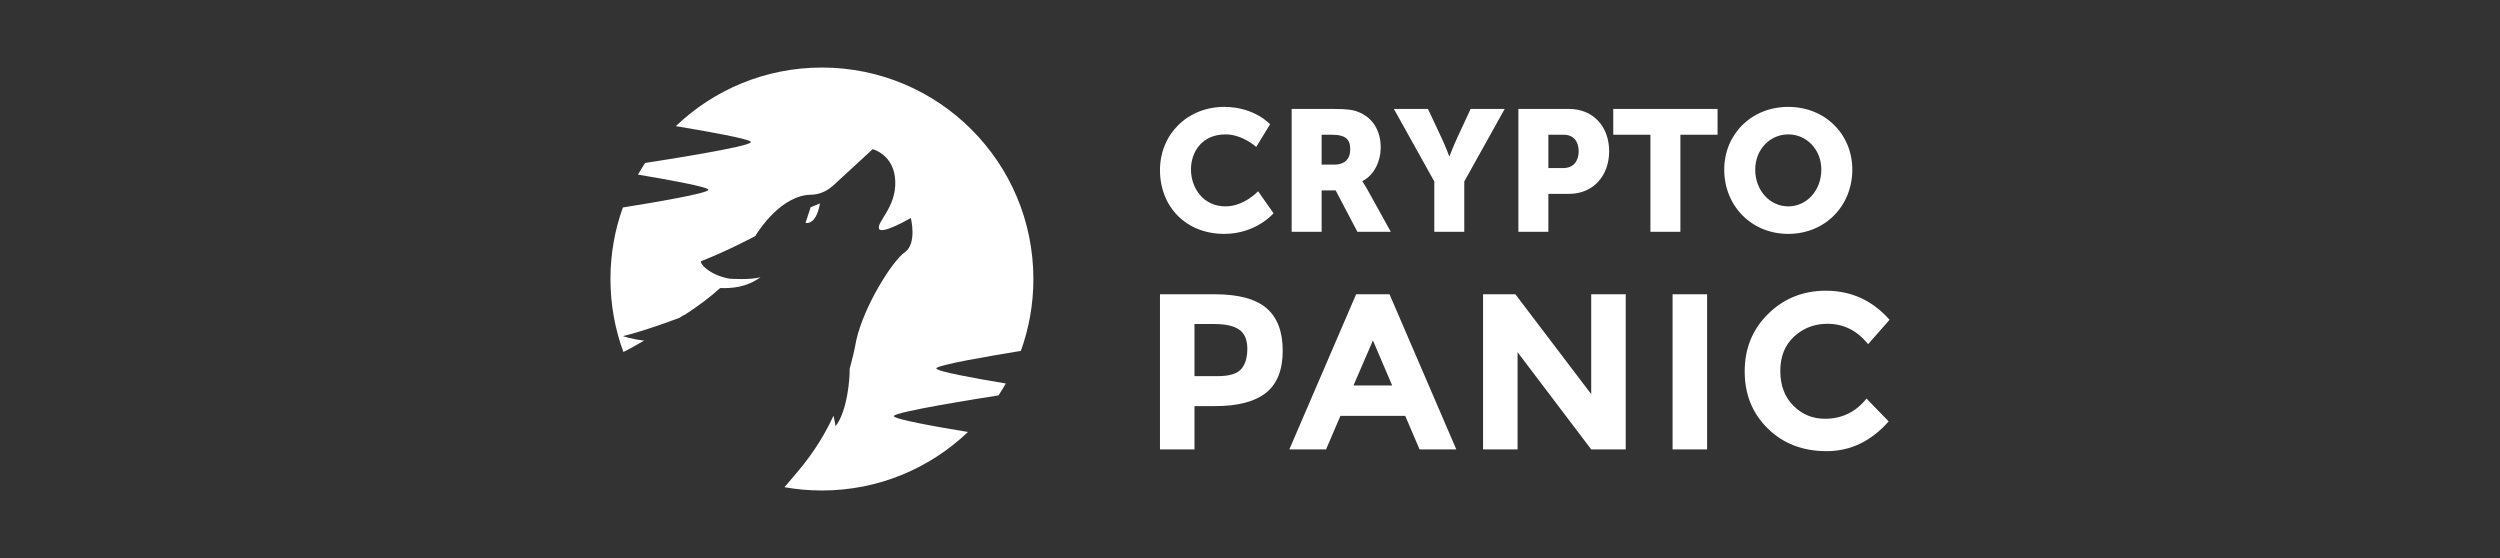 <svg width="224" height="50" viewBox="0 0 224 50" fill="none" xmlns="http://www.w3.org/2000/svg">
<rect x="0" y="0" width="224" height="50" fill="#333333" stroke="none"/>
<path fill-rule="evenodd" clip-rule="evenodd" d="M70.288 43.652C71.377 43.847 72.499 43.948 73.644 43.948C78.719 43.948 83.328 41.953 86.729 38.704C83.901 38.24 80.092 37.562 80.087 37.283C80.081 36.906 87.924 35.668 89.466 35.428C89.696 35.081 89.914 34.725 90.121 34.361C87.35 33.901 83.899 33.275 83.894 33.009C83.889 32.716 88.634 31.902 91.468 31.442C92.195 29.431 92.591 27.262 92.591 25C92.591 14.535 84.108 6.052 73.644 6.052C68.567 6.052 63.956 8.049 60.554 11.302C63.393 11.772 67.284 12.464 67.279 12.73C67.272 13.14 59.077 14.405 57.804 14.6C57.58 14.941 57.366 15.289 57.164 15.645C59.952 16.111 63.476 16.751 63.472 17.004C63.467 17.319 58.628 18.139 55.809 18.59C55.089 20.592 54.697 22.75 54.697 25C54.697 27.297 55.106 29.499 55.855 31.536C56.418 31.275 57.044 30.893 57.712 30.518C56.472 30.37 55.813 30.113 55.813 30.113C57.72 29.675 60.888 28.474 60.888 28.474C61.049 28.362 61.209 28.249 61.358 28.205C62.631 27.374 63.687 26.575 64.526 25.808C65.574 25.851 66.931 25.739 68.148 24.827C67.325 25.104 65.377 24.972 65.377 24.972C63.466 24.635 62.61 23.499 62.839 23.398C65.413 22.374 67.669 21.153 67.669 21.153C68.167 20.326 70.142 17.507 72.616 17.45C73.391 17.446 74.077 17.145 74.663 16.615L78.192 13.366C78.192 13.366 80.148 13.852 80.217 16.257C80.297 18.594 78.519 19.899 78.764 20.505C79.021 21.043 81.61 19.529 81.61 19.529C81.61 19.529 82.193 21.814 81.069 22.601C79.945 23.388 77.4 27.444 76.721 30.492C76.553 31.447 76.34 32.255 76.127 33.062C76.156 33.7 75.967 36.764 74.871 38.189L74.686 37.242C73.663 39.454 72.45 41.141 71.126 42.667C70.814 43.032 70.537 43.359 70.288 43.652ZM72.176 19.967L72.634 18.57L73.469 18.224C73.108 20.272 72.176 19.967 72.176 19.967Z" fill="white"/>
<path fill-rule="evenodd" clip-rule="evenodd" d="M103.934 15.243C103.934 18.508 106.251 20.956 109.688 20.956C112.557 20.956 114.107 19.108 114.107 19.108L112.726 17.137C112.726 17.137 111.467 18.492 109.81 18.492C107.785 18.492 106.711 16.814 106.711 15.182C106.711 13.596 107.708 12.041 109.81 12.041C111.329 12.041 112.557 13.165 112.557 13.165L113.8 11.133C113.8 11.133 112.403 9.577 109.688 9.577C106.389 9.577 103.934 12.041 103.934 15.243ZM115.733 20.771H118.418V17.06H119.676L121.625 20.771H124.617L122.484 16.922C122.223 16.46 122.07 16.26 122.07 16.26V16.229C123.159 15.674 123.712 14.397 123.712 13.226C123.712 11.625 122.929 10.501 121.686 10.024C121.211 9.839 120.674 9.762 119.554 9.762H115.733V20.771ZM118.418 14.751V12.072H119.323C120.674 12.072 120.981 12.565 120.981 13.396C120.981 14.273 120.443 14.751 119.584 14.751H118.418ZM128.514 20.771H131.199V16.26L134.821 9.762H131.767L130.54 12.411C130.187 13.165 129.88 13.996 129.88 13.996H129.849C129.849 13.996 129.542 13.165 129.189 12.411L127.947 9.762H124.893L128.514 16.26V20.771ZM136.048 20.771H138.733V17.368H140.605C142.738 17.368 144.18 15.767 144.18 13.55C144.18 11.333 142.738 9.762 140.605 9.762H136.048V20.771ZM138.733 15.059V12.072H140.099C140.989 12.072 141.449 12.672 141.449 13.55C141.449 14.427 140.989 15.059 140.053 15.059H138.733ZM147.878 20.771H150.563V12.072H153.893V9.762H144.549V12.072H147.878V20.771ZM154.491 15.197C154.491 18.431 156.915 20.956 160.23 20.956C163.544 20.956 165.968 18.431 165.968 15.197C165.968 12.041 163.544 9.577 160.23 9.577C156.915 9.577 154.491 12.041 154.491 15.197ZM157.268 15.197C157.268 13.396 158.588 12.041 160.23 12.041C161.871 12.041 163.191 13.396 163.191 15.197C163.191 17.076 161.871 18.492 160.23 18.492C158.588 18.492 157.268 17.076 157.268 15.197Z" fill="white"/>
<path fill-rule="evenodd" clip-rule="evenodd" d="M113.474 27.609C114.445 28.438 114.931 29.71 114.931 31.426C114.931 33.143 114.432 34.399 113.435 35.194C112.437 35.99 110.915 36.387 108.868 36.387H107.025V40.265H103.934V26.366H108.828C110.955 26.366 112.503 26.78 113.474 27.609ZM111.206 33.077C111.576 32.659 111.76 32.05 111.76 31.247C111.76 30.446 111.519 29.876 111.037 29.538C110.555 29.2 109.805 29.031 108.788 29.031H107.025V33.703H109.105C110.136 33.703 110.836 33.495 111.206 33.077ZM127.196 40.265L125.908 37.262H120.102L118.815 40.265H115.525L121.509 26.366H124.501L130.485 40.265H127.196ZM123.015 30.502L121.272 34.538H124.739L123.015 30.502ZM142.573 26.366H145.664V40.265H142.573L135.974 31.556V40.265H132.883V26.366H135.776L142.573 35.314V26.366ZM149.864 26.366H152.956V40.265H149.864V26.366ZM163.517 37.521C165.036 37.521 166.278 36.918 167.242 35.711L169.224 37.759C167.652 39.536 165.799 40.424 163.666 40.424C161.532 40.424 159.775 39.748 158.395 38.396C157.014 37.044 156.324 35.337 156.324 33.276C156.324 31.214 157.028 29.495 158.434 28.116C159.841 26.737 161.562 26.048 163.596 26.048C165.868 26.048 167.77 26.916 169.303 28.653L167.381 30.84C166.403 29.62 165.188 29.011 163.735 29.011C162.572 29.011 161.578 29.392 160.753 30.154C159.927 30.916 159.514 31.944 159.514 33.236C159.514 34.528 159.904 35.566 160.683 36.348C161.463 37.13 162.407 37.521 163.517 37.521Z" fill="white"/>
</svg>
